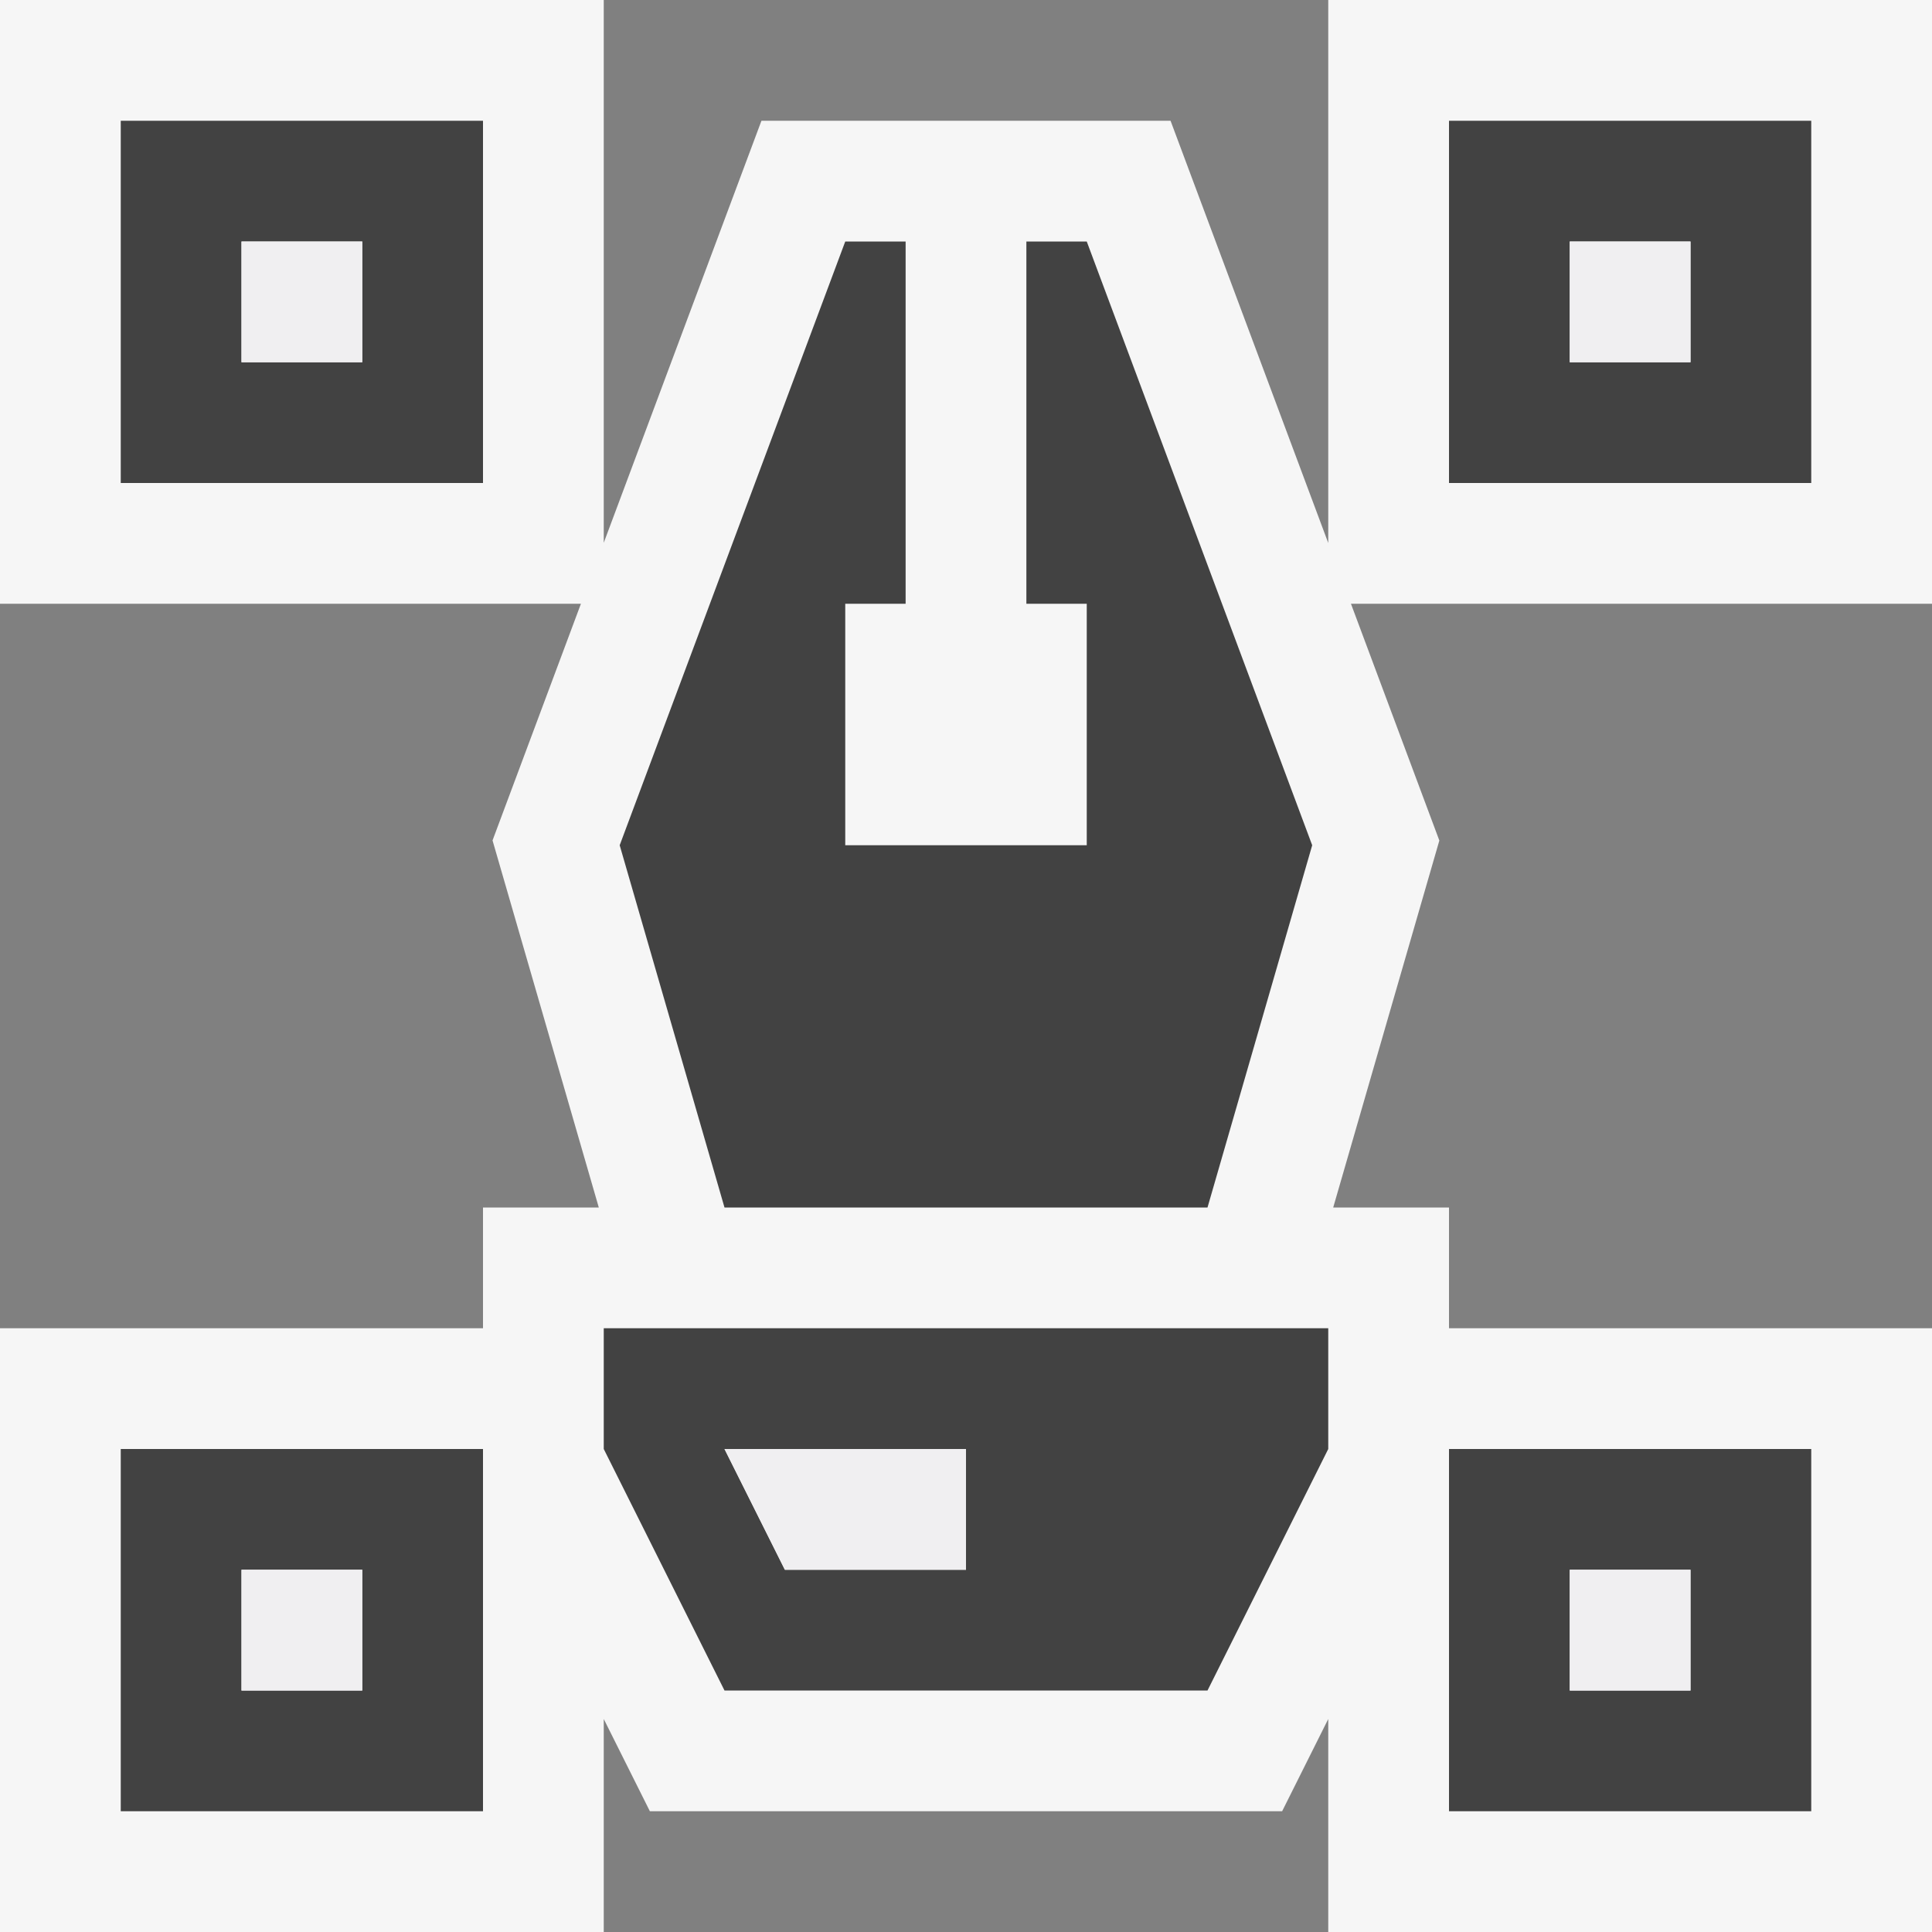 <svg xmlns="http://www.w3.org/2000/svg" viewBox="0 0 16 16"><rect x="0" y="0" width="16" height="16" fill="#808080" stroke="none"/><style>.st0{opacity:0;fill:#f6f6f6}.st1{fill:#424242}.st2{fill:#f6f6f6}.st3{fill:#f0eff1}</style><g id="outline"><path class="st0" d="M0 0h16v16H0z"/><path class="st2" d="M16 0h-5v4.497L9.694 1H6.306L5 4.495V0H0v5h4.811l-.732 1.96.88 3.04H4v1H0v5h5v-1.764l.382.764h5.236l.382-.764V16h5v-5h-4v-1h-.959l.879-3.039L11.188 5H16z"/></g><g id="icon_x5F_bg"><path class="st1" d="M10 10l.867-3L9 2h-.5v3H9v2H7V5h.5V2H7L5.132 7 6 10zM1 1v3h3V1H1zm2 2H2V2h1v1zM12 1v3h3V1h-3zm2 2h-1V2h1v1zM1 12v3h3v-3H1zm2 2H2v-1h1v1zM12 12v3h3v-3h-3zm2 2h-1v-1h1v1zM5 11v1l1 2h4l1-2v-1H5zm3 2H6.5L6 12h2v1z"/></g><g id="icon_x5F_fg"><path class="st3" d="M2 2h1v1H2zM13 2h1v1h-1zM2 13h1v1H2zM13 13h1v1h-1zM8 13v-1H6l.5 1z"/></g></svg>